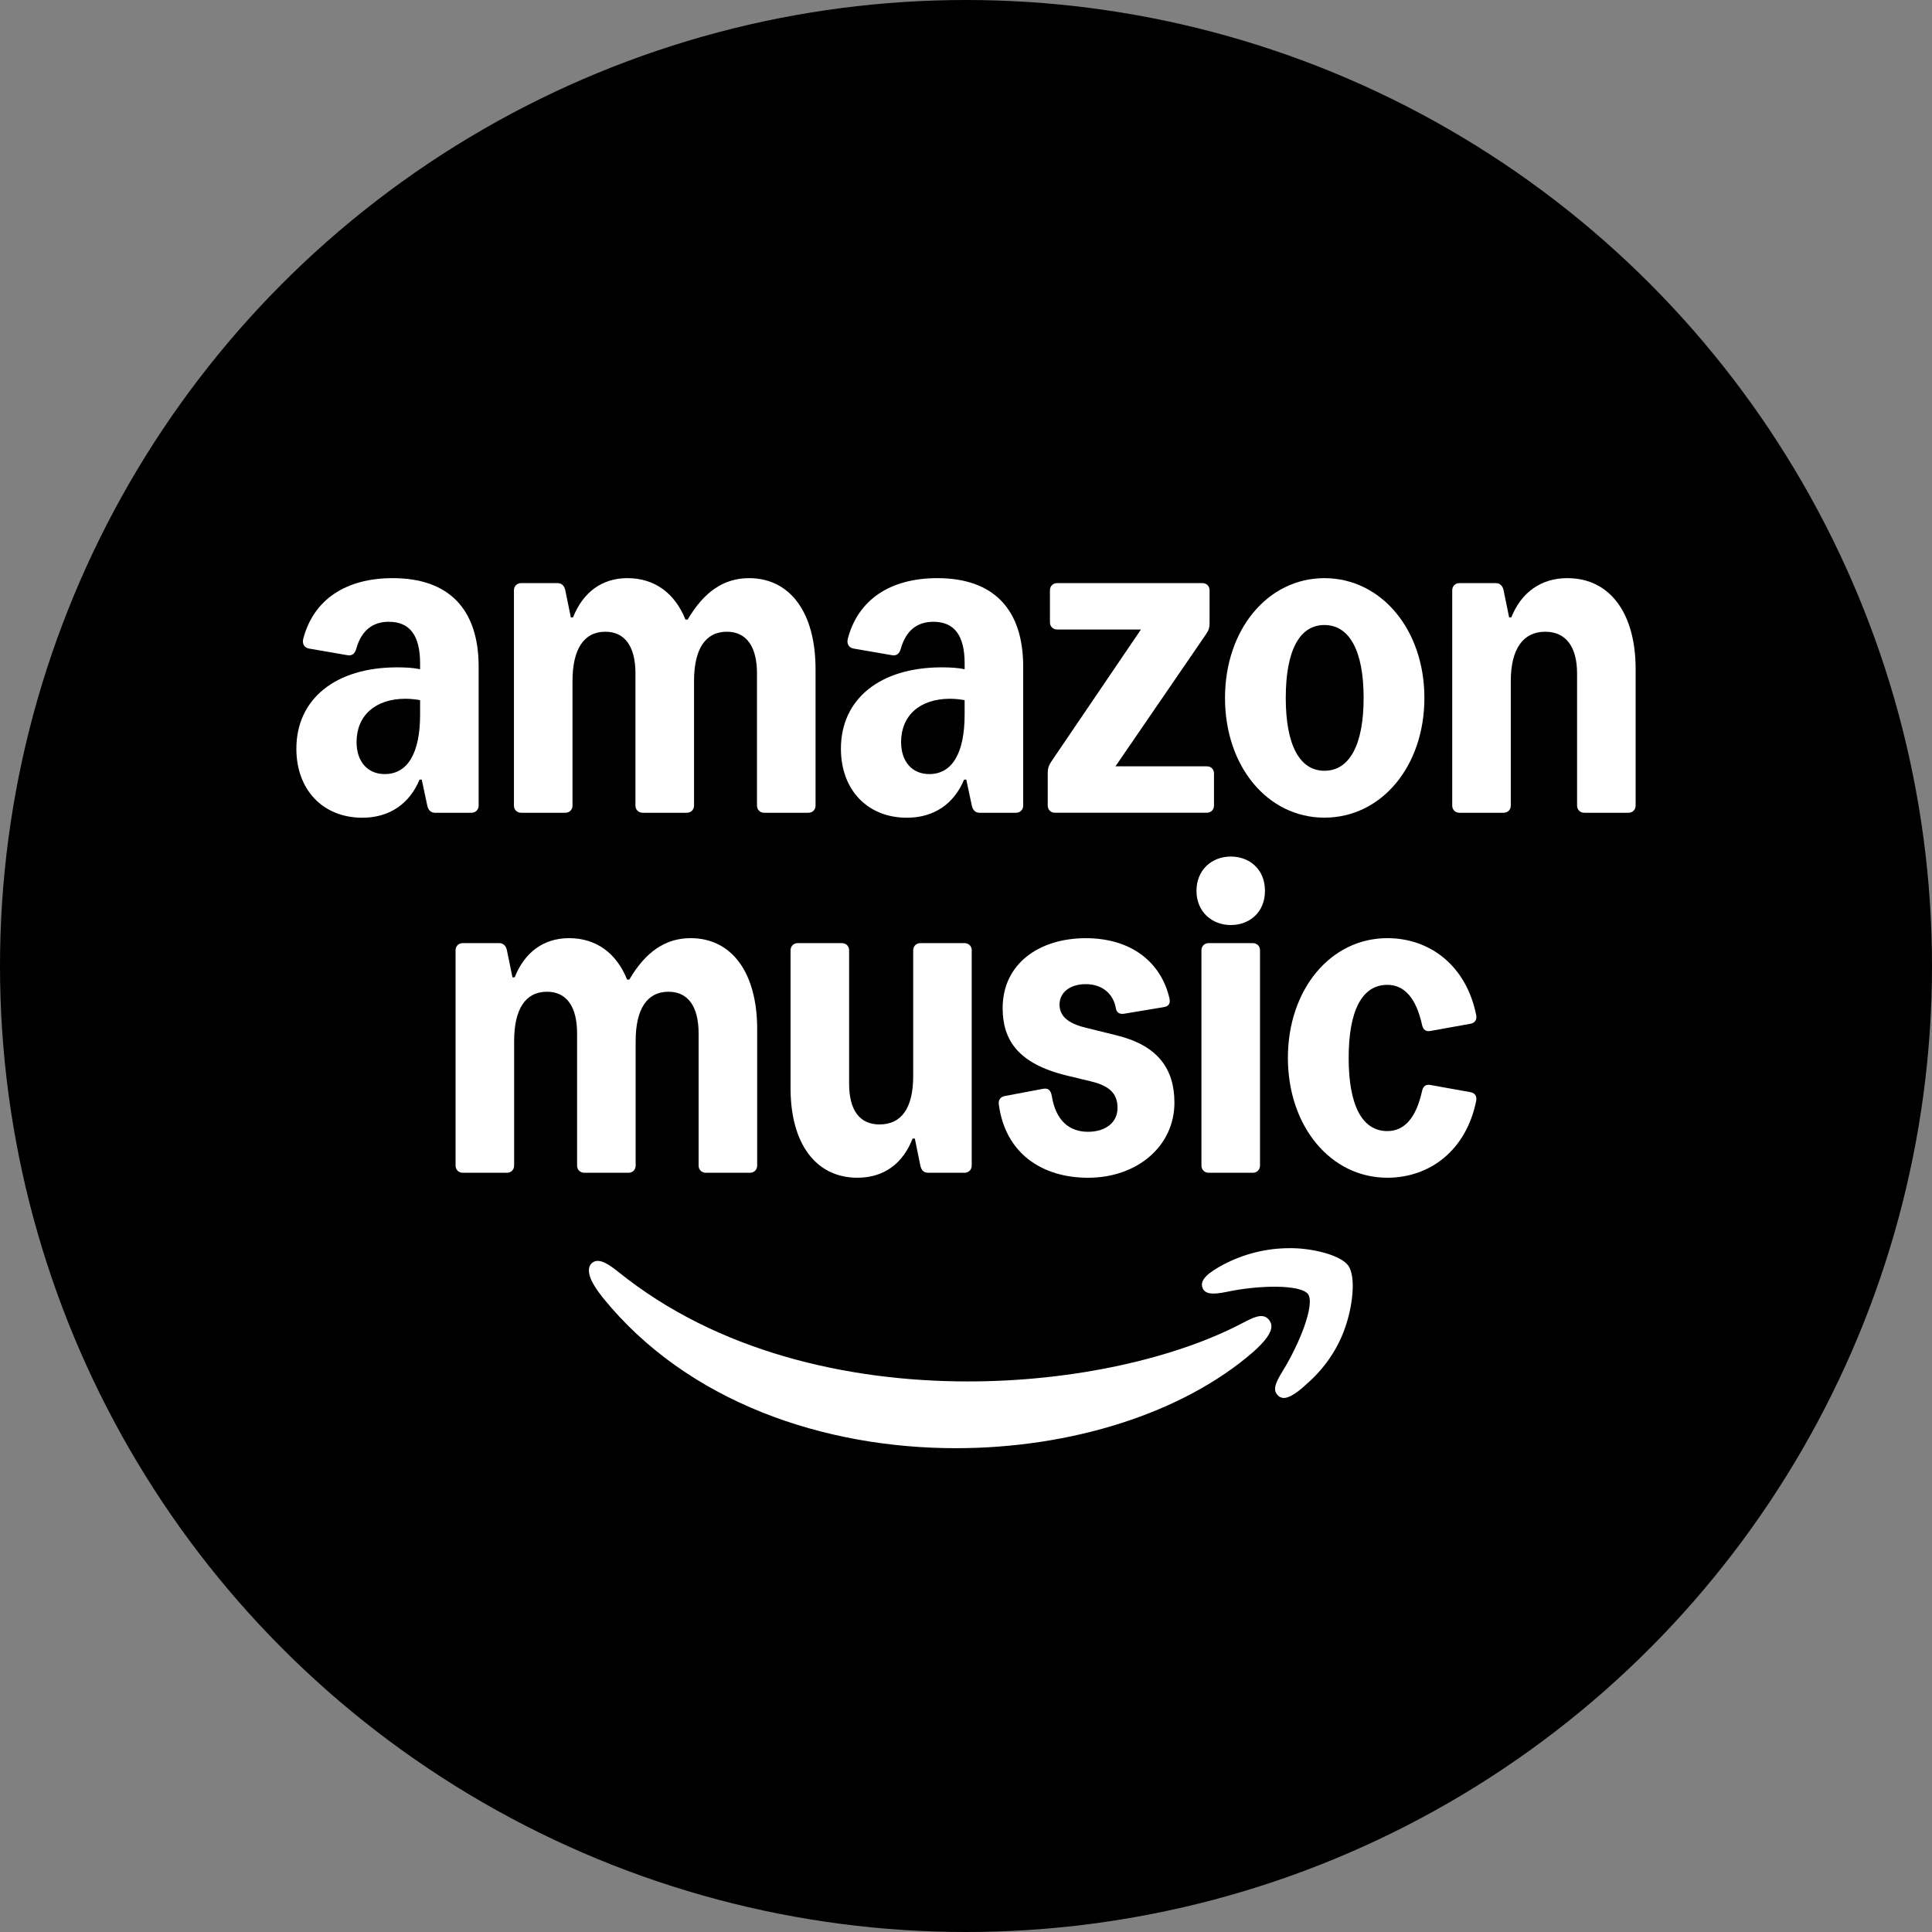 <?xml version="1.0" encoding="UTF-8"?>
<svg id="Layer_1" xmlns="http://www.w3.org/2000/svg" width="1024" height="1024" viewBox="0 0 1024 1024">
  <rect x="0" y="0" width="1024" height="1024" fill="#808080" stroke="none"/>
  <defs>
    <style>
      .cls-1 {
        fill: #000000;
      }

      .cls-2 {
        fill: #fff;
      }
    </style>
  </defs>
  <circle class="cls-1" cx="512" cy="512" r="512"/>
  <g>
    <g>
      <path class="cls-2" d="M301.64,497.24c14.49,0,25.18,8.09,30.74,21.96h1.17c8.64-14.75,19.17-21.96,32.49-21.96,21.96,0,35.28,18.44,35.28,48.16v72.38c0,2.2-1.61,3.81-3.81,3.81h-23.42c-2.2,0-3.81-1.61-3.81-3.81v-70.04c0-14.2-5.56-22.1-15.95-22.1-11.42,0-17.42,9.22-17.42,26.2v65.94c0,2.2-1.61,3.81-3.81,3.81h-23.42c-2.2,0-3.81-1.61-3.81-3.81v-70.04c0-14.2-5.56-22.1-15.95-22.1-11.42,0-17.42,9.22-17.42,26.2v65.94c0,2.2-1.61,3.81-3.81,3.81h-23.42c-2.2,0-3.81-1.61-3.81-3.81v-114.1c0-2.2,1.61-3.81,3.81-3.81h19.32c2.2,0,3.62,1.46,4.1,3.81l2.93,14.34h1.17c5.27-13.32,15.37-20.78,28.84-20.78Z"/>
      <path class="cls-2" d="M515.03,503.68v114.1c0,2.2-1.61,3.81-3.81,3.81h-19.32c-2.34,0-3.59-1.46-4.1-3.81l-2.93-14.34h-1.17c-5.27,13.61-15.52,20.78-29.27,20.78-21.96,0-35.42-18-35.42-47.42v-73.11c0-2.2,1.61-3.81,3.81-3.81h23.42c2.2,0,3.81,1.61,3.81,3.81v70.77c0,13.91,5.56,21.52,16.1,21.52,11.71,0,17.86-8.78,17.86-25.62v-66.67c0-2.2,1.61-3.81,3.81-3.81h23.42c2.2,0,3.81,1.61,3.81,3.81Z"/>
      <path class="cls-2" d="M591.43,534.35c-1.46-8.05-7.61-12.73-15.95-12.73s-13.91,4.39-13.91,10.83c0,6,4.39,9.88,13.47,12.15l17.13,4.25c21.22,5.27,30.3,17.42,30.3,35.57,0,22.98-19.61,39.81-45.81,39.81-23.86,0-43.77-12.44-47.28-38.93-.29-2.34.88-3.95,3.22-4.39l20.2-3.81c2.63-.51,4.1.59,4.68,3.81,2.05,12.81,9.08,18.96,19.17,18.96,9.22,0,15.66-4.83,15.66-12.66s-4.54-11.75-14.05-14.05l-12.73-3.07c-25.76-6.22-34.11-18.74-34.11-35.72,0-23.79,19.61-37.11,44.06-37.11s39.96,13.03,44.35,31.84c.59,2.63-.29,4.24-2.93,4.68l-21.08,3.51c-2.34.4-4.1-.59-4.39-2.93Z"/>
      <path class="cls-2" d="M652.31,453.99c9.95,0,18.15,6.73,18.15,18.15s-8.2,18.15-18.15,18.15-18.15-7.03-18.15-18.15,8.2-18.15,18.15-18.15ZM636.79,617.78v-114.1c0-2.2,1.61-3.81,3.81-3.81h23.42c2.2,0,3.81,1.61,3.81,3.81v114.1c0,2.2-1.61,3.81-3.81,3.81h-23.42c-2.2,0-3.81-1.61-3.81-3.81Z"/>
      <path class="cls-2" d="M782.43,583.38c-5.27,26.35-24.59,40.84-47.13,40.84-30.15,0-52.69-27.37-52.69-63.53s22.54-63.45,52.69-63.45c22.54,0,41.86,14.49,47.13,40.84.44,2.49-.73,4.1-3.07,4.54l-21.22,3.81c-2.34.44-3.81-.59-4.39-3.07-3.22-14.78-9.66-21.37-18.44-21.37-13.47,0-20.49,13.76-20.49,38.72s7.03,38.79,20.49,38.79c8.78,0,15.22-6.59,18.44-21.37.59-2.49,2.05-3.51,4.39-3.07l21.22,3.81c2.34.44,3.51,2.05,3.07,4.54Z"/>
    </g>
    <g>
      <path class="cls-2" d="M637.43,682.76c1.47,3.36,5.71,3.36,12.29,2.05,17.56-3.8,39.8-4.1,43.61,1.17,3.66,5.41-4.39,26.17-13.9,41.38-3.51,5.85-4.98,9.5-2.05,12.28.73.88,1.76,1.17,2.93,1.32,3.51,0,8.05-3.51,12.29-7.46,9.22-8.04,16.39-18.28,20.34-29.83,3.95-11.11,5.85-26.76,1.76-32.75-3.95-5.7-19.32-9.5-31.17-9.36-12.44,0-24.44,3.07-35.27,8.77-6.73,3.66-12.87,7.75-10.83,12.43Z"/>
      <path class="cls-2" d="M312.7,676.62c1.01,3.08,3.37,6.87,6.88,11.26,44.93,55.42,117.22,79.69,187.03,79.69,61.03,0,120-18.42,157.47-50.88,6.44-5.7,9.8-10.24,9.8-13.74,0-1.46-.59-2.63-1.61-3.8-3.22-3.36-8.05-.88-13.9,2.19-34.83,18.28-88.39,30.85-145.32,30.85-64.24,0-133.03-15.94-185.12-57.9-4.97-3.95-10.39-7.9-14.05-4.97-1.32,1.02-2.51,3.22-1.17,7.31Z"/>
    </g>
    <path class="cls-2" d="M192.06,433.41c-20.93,0-34.98-14.78-34.98-36.59,0-26.27,20.64-43.11,53.43-43.11,4.68,0,8.78.26,12.15.99v-3.04c0-14.93-5.49-22.1-16.61-22.1-8.78,0-14.56,4.87-17.2,14.2-.73,2.67-2.2,3.95-4.68,3.51l-20.35-3.51c-2.49-.44-3.81-2.49-3.07-5.27,5.42-20.6,22.4-32.06,47.42-32.06,29.71,0,45.52,16.39,45.52,46.95v73.59c0,2.2-1.61,3.81-3.81,3.81h-19.32c-2.27,0-3.59-1.46-4.1-3.81l-2.93-13.76h-1.17c-5.27,12.7-15.81,20.2-30.3,20.2ZM203.92,410.28c12.15,0,18.74-11.12,18.74-31.47v-7.72c-2.49-.44-5.12-.73-7.76-.73-15.95,0-25.91,8.89-25.91,22.94,0,10.39,5.86,16.98,14.93,16.98Z"/>
    <path class="cls-2" d="M332.57,306.43c14.49,0,25.18,8.09,30.74,21.96h1.17c8.64-14.75,19.17-21.96,32.5-21.96,21.96,0,35.28,18.44,35.28,48.16v72.38c0,2.2-1.61,3.81-3.81,3.81h-23.42c-2.2,0-3.81-1.61-3.81-3.81v-70.04c0-14.2-5.56-22.1-15.95-22.1-11.42,0-17.42,9.22-17.42,26.2v65.94c0,2.2-1.61,3.81-3.81,3.81h-23.42c-2.2,0-3.81-1.61-3.81-3.81v-70.04c0-14.2-5.56-22.1-15.95-22.1-11.42,0-17.42,9.22-17.42,26.2v65.94c0,2.2-1.61,3.81-3.81,3.81h-23.42c-2.2,0-3.81-1.61-3.81-3.81v-114.1c0-2.2,1.61-3.81,3.81-3.81h19.32c2.2,0,3.62,1.46,4.1,3.81l2.93,14.34h1.17c5.27-13.32,15.37-20.79,28.84-20.79Z"/>
    <path class="cls-2" d="M480.68,433.41c-20.93,0-34.98-14.78-34.98-36.59,0-26.27,20.64-43.11,53.43-43.11,4.68,0,8.78.26,12.15.99v-3.04c0-14.93-5.49-22.1-16.61-22.1-8.78,0-14.56,4.87-17.2,14.2-.73,2.67-2.2,3.95-4.68,3.51l-20.35-3.51c-2.49-.44-3.81-2.49-3.07-5.27,5.42-20.6,22.4-32.06,47.42-32.06,29.71,0,45.52,16.39,45.52,46.95v73.59c0,2.2-1.61,3.81-3.81,3.81h-19.32c-2.27,0-3.59-1.46-4.1-3.81l-2.93-13.76h-1.17c-5.27,12.7-15.81,20.2-30.3,20.2ZM492.53,410.28c12.15,0,18.74-11.12,18.74-31.47v-7.72c-2.49-.44-5.12-.73-7.76-.73-15.95,0-25.91,8.89-25.91,22.94,0,10.39,5.86,16.98,14.93,16.98Z"/>
    <path class="cls-2" d="M555.32,409.4c0-2.05.59-3.81,1.76-5.56l47.64-70.19h-44.42c-2.2,0-3.81-1.61-3.81-3.81v-16.98c0-2.2,1.61-3.81,3.81-3.81h76.99c2.2,0,3.81,1.61,3.81,3.81v17.56c0,2.05-.44,3.66-1.76,5.56l-48.12,70.19h48.41c2.34,0,3.81,1.61,3.81,3.81v16.98c0,2.2-1.61,3.81-3.81,3.81h-80.5c-2.2,0-3.81-1.61-3.81-3.81v-17.56Z"/>
    <path class="cls-2" d="M649.28,369.92c0-36.3,22.69-63.49,52.69-63.49s52.99,27.19,52.99,63.49-22.83,63.45-52.99,63.45-52.69-27.19-52.69-63.45ZM701.97,408.52c13.32,0,20.78-13.76,20.78-38.61s-7.46-38.64-20.78-38.64-20.49,13.76-20.49,38.64,7.32,38.61,20.49,38.61Z"/>
    <path class="cls-2" d="M830.77,306.43c22.39,0,36.15,18.44,36.15,48.16v72.38c0,2.2-1.61,3.81-3.81,3.81h-23.42c-2.2,0-3.81-1.61-3.81-3.81v-70.04c0-14.2-6-22.1-16.83-22.1-11.86,0-18.3,9.22-18.3,26.2v65.94c0,2.2-1.61,3.81-3.81,3.81h-23.42c-2.2,0-3.81-1.61-3.81-3.81v-114.1c0-2.2,1.61-3.81,3.81-3.81h19.32c2.2,0,3.62,1.46,4.1,3.81l2.93,14.34h1.17c5.27-13.28,15.81-20.79,29.71-20.79Z"/>
  </g>
</svg>